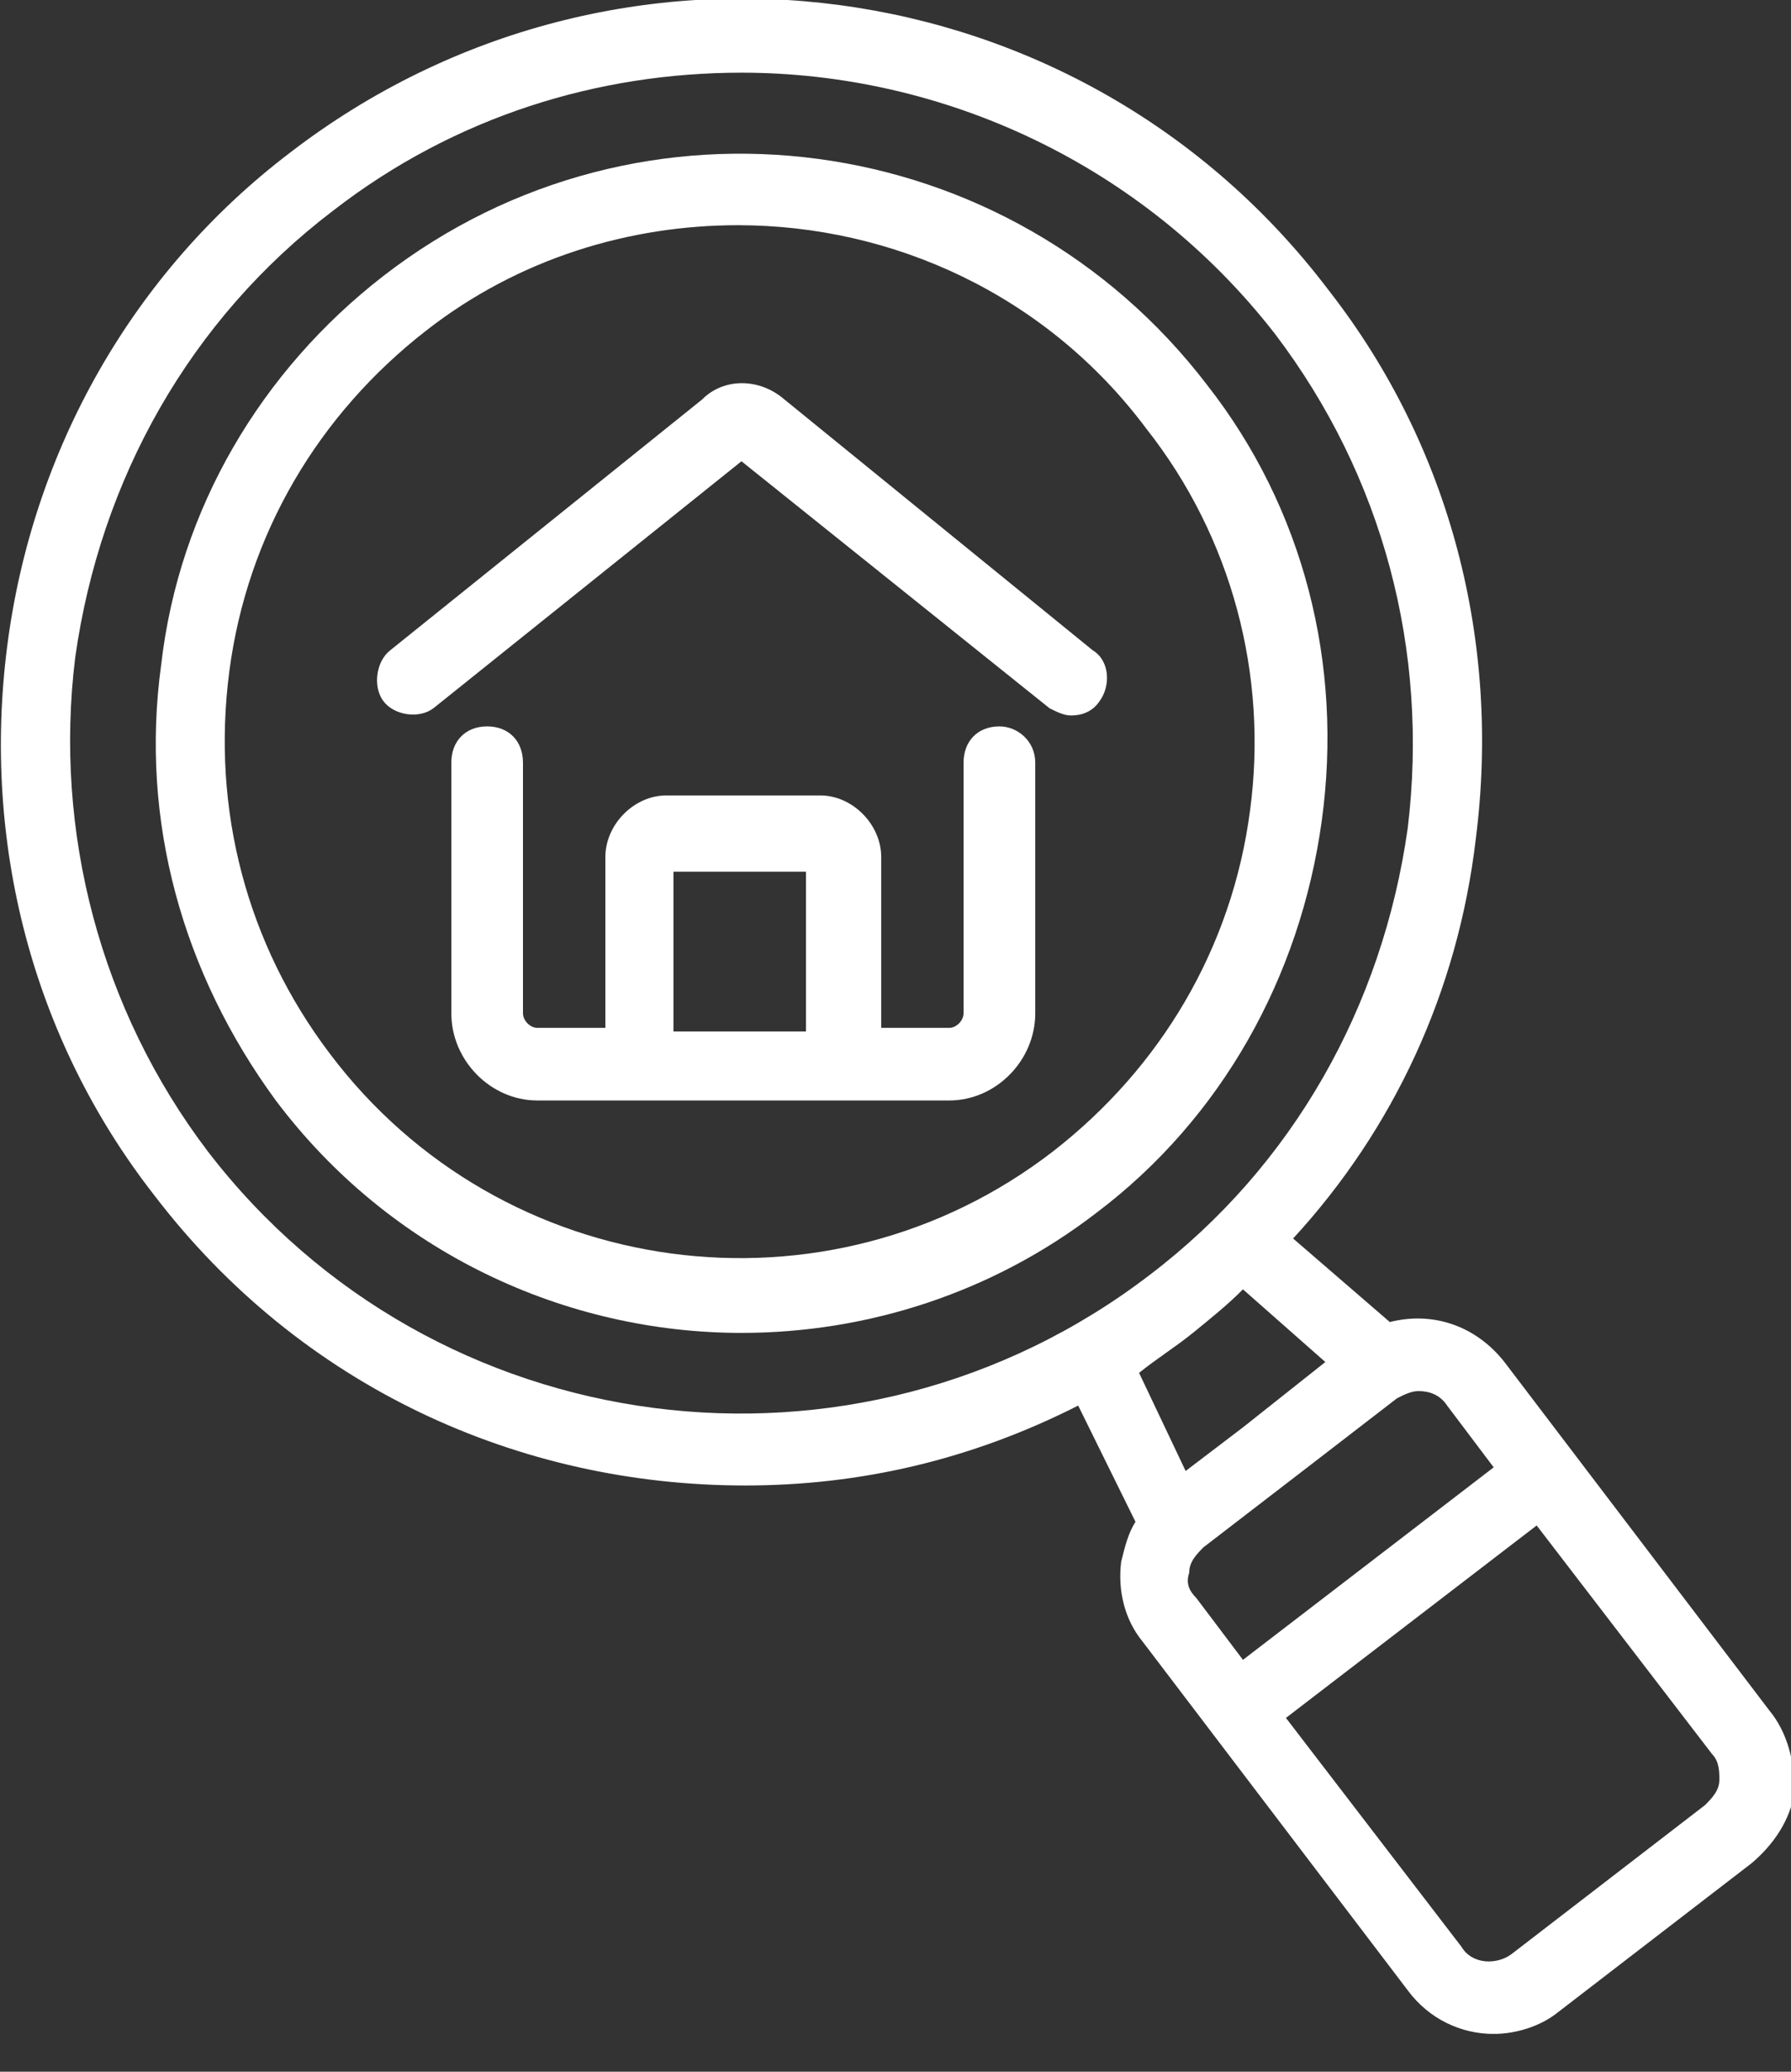 <svg width="32" height="37" viewBox="0 0 32 37" fill="none" xmlns="http://www.w3.org/2000/svg">
<rect x="0" y="0" width="32" height="37" fill="#333333" stroke="none"/>
<g clip-path="url(#clip0_138_1864)">
<path d="M21.568 6.876C18.048 2.27 11.456 1.362 6.848 4.93C4.672 6.616 3.2 9.081 2.88 11.87C2.496 14.659 3.264 17.384 4.928 19.654C6.976 22.378 10.112 23.805 13.248 23.805C15.488 23.805 17.728 23.092 19.584 21.665C21.824 19.978 23.232 17.449 23.616 14.659C24 11.87 23.296 9.081 21.568 6.876ZM22.336 14.465C22.016 16.93 20.736 19.07 18.816 20.562C14.784 23.676 8.96 22.897 5.888 18.811C4.416 16.865 3.776 14.465 4.096 12C4.416 9.535 5.696 7.395 7.616 5.903C9.28 4.605 11.264 4.022 13.184 4.022C15.936 4.022 18.688 5.254 20.48 7.654C22.016 9.6 22.656 12.065 22.336 14.465Z" fill="white"/>
<path d="M31.616 30.552L26.88 24.325C26.368 23.676 25.6 23.416 24.832 23.611L23.104 22.119C24.896 20.173 26.048 17.708 26.368 14.984C26.816 11.481 25.92 7.979 23.744 5.19C19.328 -0.648 11.008 -1.751 5.184 2.725C2.368 4.865 0.576 8.044 0.128 11.546C-0.32 15.049 0.576 18.552 2.752 21.341C5.376 24.779 9.28 26.53 13.312 26.53C15.36 26.53 17.344 26.076 19.264 25.103L20.288 27.179C20.16 27.373 20.096 27.633 20.032 27.892C19.968 28.411 20.096 28.93 20.416 29.319L25.152 35.546C25.536 36.065 26.112 36.325 26.688 36.325C27.072 36.325 27.52 36.195 27.84 35.935L31.296 33.276C31.68 32.952 32 32.498 32.064 31.979C32.064 31.46 31.936 30.941 31.616 30.552ZM3.712 20.562C1.792 18.033 0.96 14.854 1.344 11.741C1.792 8.562 3.392 5.708 5.952 3.762C8.128 2.076 10.688 1.298 13.248 1.298C16.832 1.298 20.416 2.919 22.784 5.968C24.704 8.498 25.536 11.611 25.152 14.79C24.704 17.968 23.104 20.822 20.544 22.768C15.296 26.79 7.744 25.817 3.712 20.562ZM21.312 23.806C21.632 23.546 21.952 23.287 22.208 23.027L23.68 24.325L22.208 25.492L21.184 26.271L20.352 24.519C20.672 24.26 20.992 24.065 21.312 23.806ZM21.248 28.087C21.248 27.892 21.376 27.762 21.504 27.633L23.36 26.206L24.96 24.973C25.088 24.908 25.216 24.844 25.344 24.844C25.536 24.844 25.728 24.908 25.856 25.103L26.688 26.206L22.208 29.644L21.376 28.541C21.248 28.411 21.184 28.281 21.248 28.087ZM30.464 32.238L27.008 34.898C26.752 35.092 26.304 35.092 26.112 34.768L22.976 30.681L27.456 27.244L30.592 31.33C30.72 31.46 30.72 31.654 30.72 31.784C30.72 31.979 30.592 32.108 30.464 32.238Z" fill="white"/>
<path d="M17.857 12.973C17.473 12.973 17.216 13.232 17.216 13.622V18.097C17.216 18.227 17.088 18.357 16.96 18.357H15.745V15.308C15.745 14.724 15.232 14.206 14.656 14.206H11.905C11.329 14.206 10.816 14.724 10.816 15.308V18.357H9.6C9.472 18.357 9.344 18.227 9.344 18.097V13.622C9.344 13.232 9.088 12.973 8.704 12.973C8.32 12.973 8.064 13.232 8.064 13.622V18.097C8.064 18.941 8.768 19.654 9.6 19.654H10.816H15.745H16.96C17.793 19.654 18.497 18.941 18.497 18.097V13.622C18.497 13.232 18.177 12.973 17.857 12.973ZM12.033 18.357V15.568H14.4V18.422H12.033V18.357Z" fill="white"/>
<path d="M14.016 7.135C13.568 6.746 12.928 6.746 12.544 7.135L6.976 11.611C6.72 11.805 6.656 12.259 6.848 12.519C7.04 12.778 7.488 12.843 7.744 12.649L13.248 8.238L18.752 12.649C18.88 12.713 19.008 12.778 19.136 12.778C19.328 12.778 19.52 12.713 19.648 12.519C19.84 12.259 19.84 11.805 19.52 11.611L14.016 7.135Z" fill="white"/>
</g>
<defs>
<clipPath id="clip0_138_1864">
<rect width="32" height="36.324" fill="white"/>
</clipPath>
</defs>
</svg>

